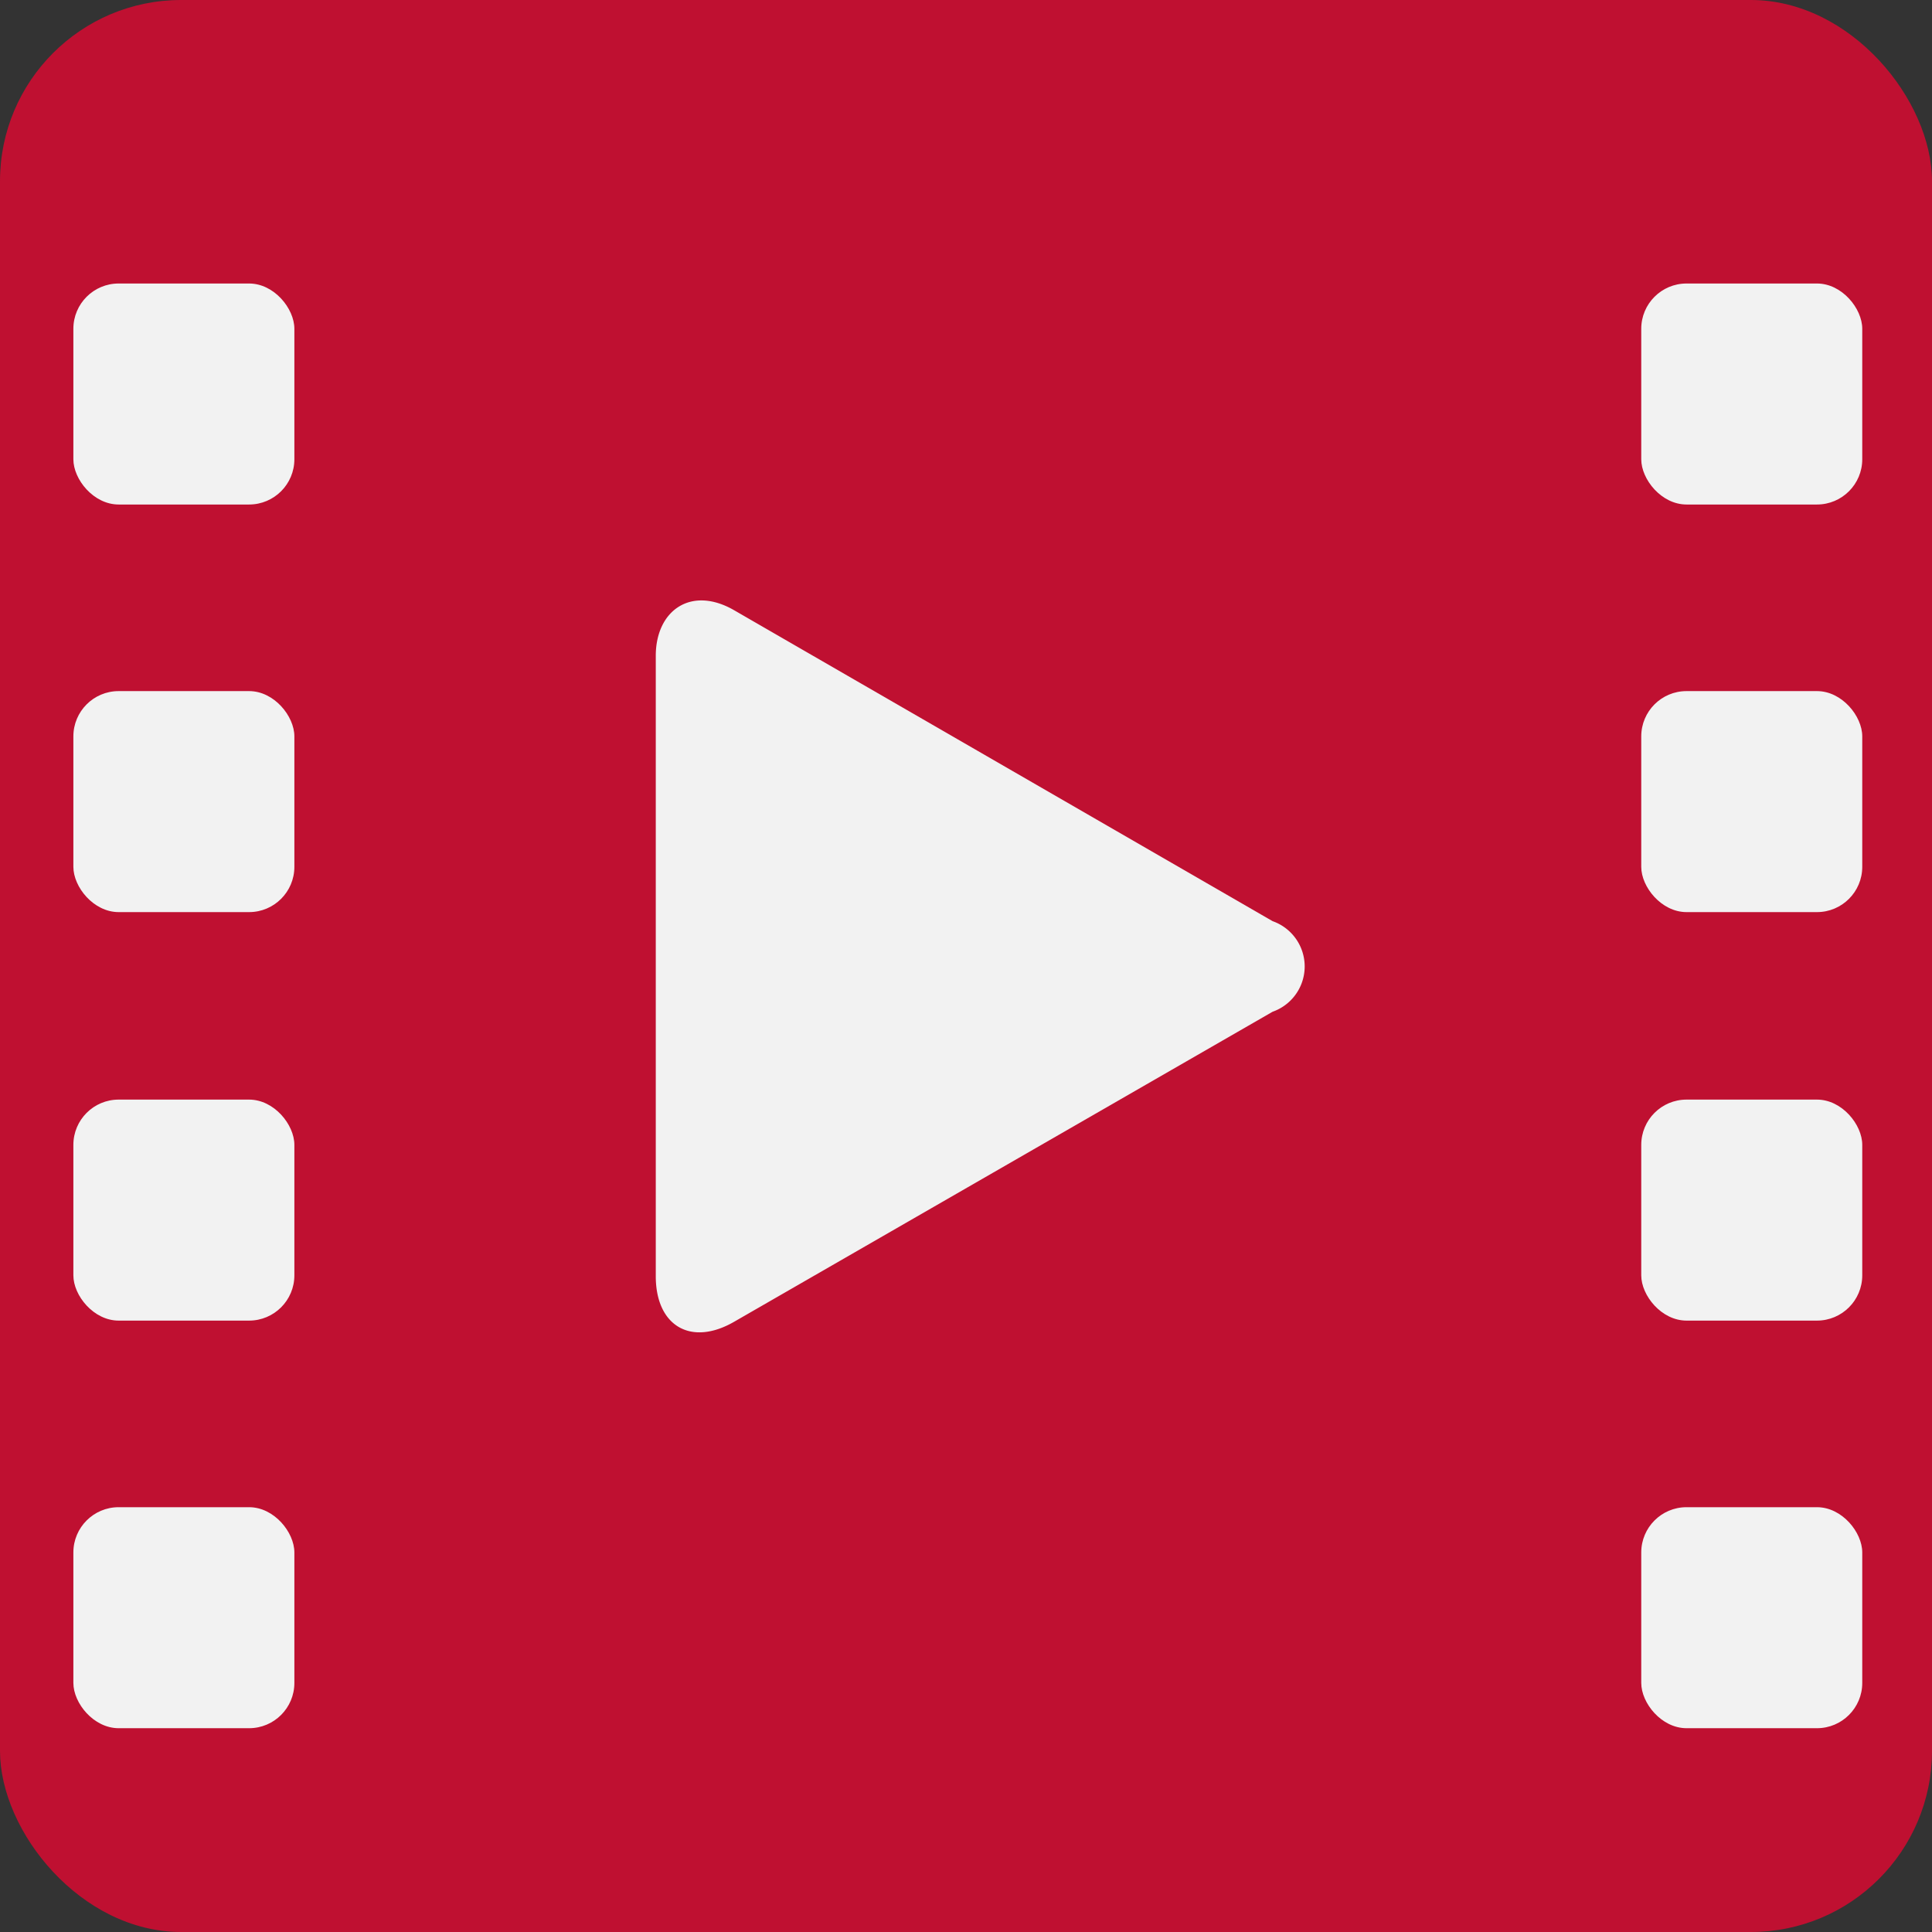 <svg id="MIXICON_Trailer_Red" xmlns="http://www.w3.org/2000/svg" viewBox="0 0 21.33 21.33"><rect x="0" y="0" width="21.33" height="21.33" fill="#333333" stroke="none"/><defs><style>.cls-1{fill:#bf1031;}.cls-2{fill:#f2f2f2;}</style></defs><title>MIXICON_Trailer_Red</title><rect class="cls-1" width="21.33" height="21.33" rx="2" ry="2"/><rect class="cls-2" x="0.81" y="3.13" width="2.44" height="2.44" rx="0.5" ry="0.5"/><rect class="cls-2" x="0.81" y="7.63" width="2.44" height="2.44" rx="0.5" ry="0.5"/><rect class="cls-2" x="0.81" y="12.14" width="2.44" height="2.44" rx="0.5" ry="0.5"/><rect class="cls-2" x="0.81" y="16.64" width="2.44" height="2.44" rx="0.5" ry="0.5"/><rect class="cls-2" x="18.12" y="3.13" width="2.44" height="2.44" rx="0.5" ry="0.5"/><rect class="cls-2" x="18.12" y="7.63" width="2.44" height="2.44" rx="0.5" ry="0.5"/><rect class="cls-2" x="18.12" y="12.14" width="2.44" height="2.44" rx="0.5" ry="0.5"/><rect class="cls-2" x="18.12" y="16.64" width="2.44" height="2.44" rx="0.5" ry="0.5"/><path class="cls-2" d="M15.07,12.29a.53.53,0,0,0,0-1L9.13,7.86c-.48-.28-.87,0-.87.5v6.85c0,.55.39.78.87.5Z" transform="translate(-1.02 -1.12)"/></svg>